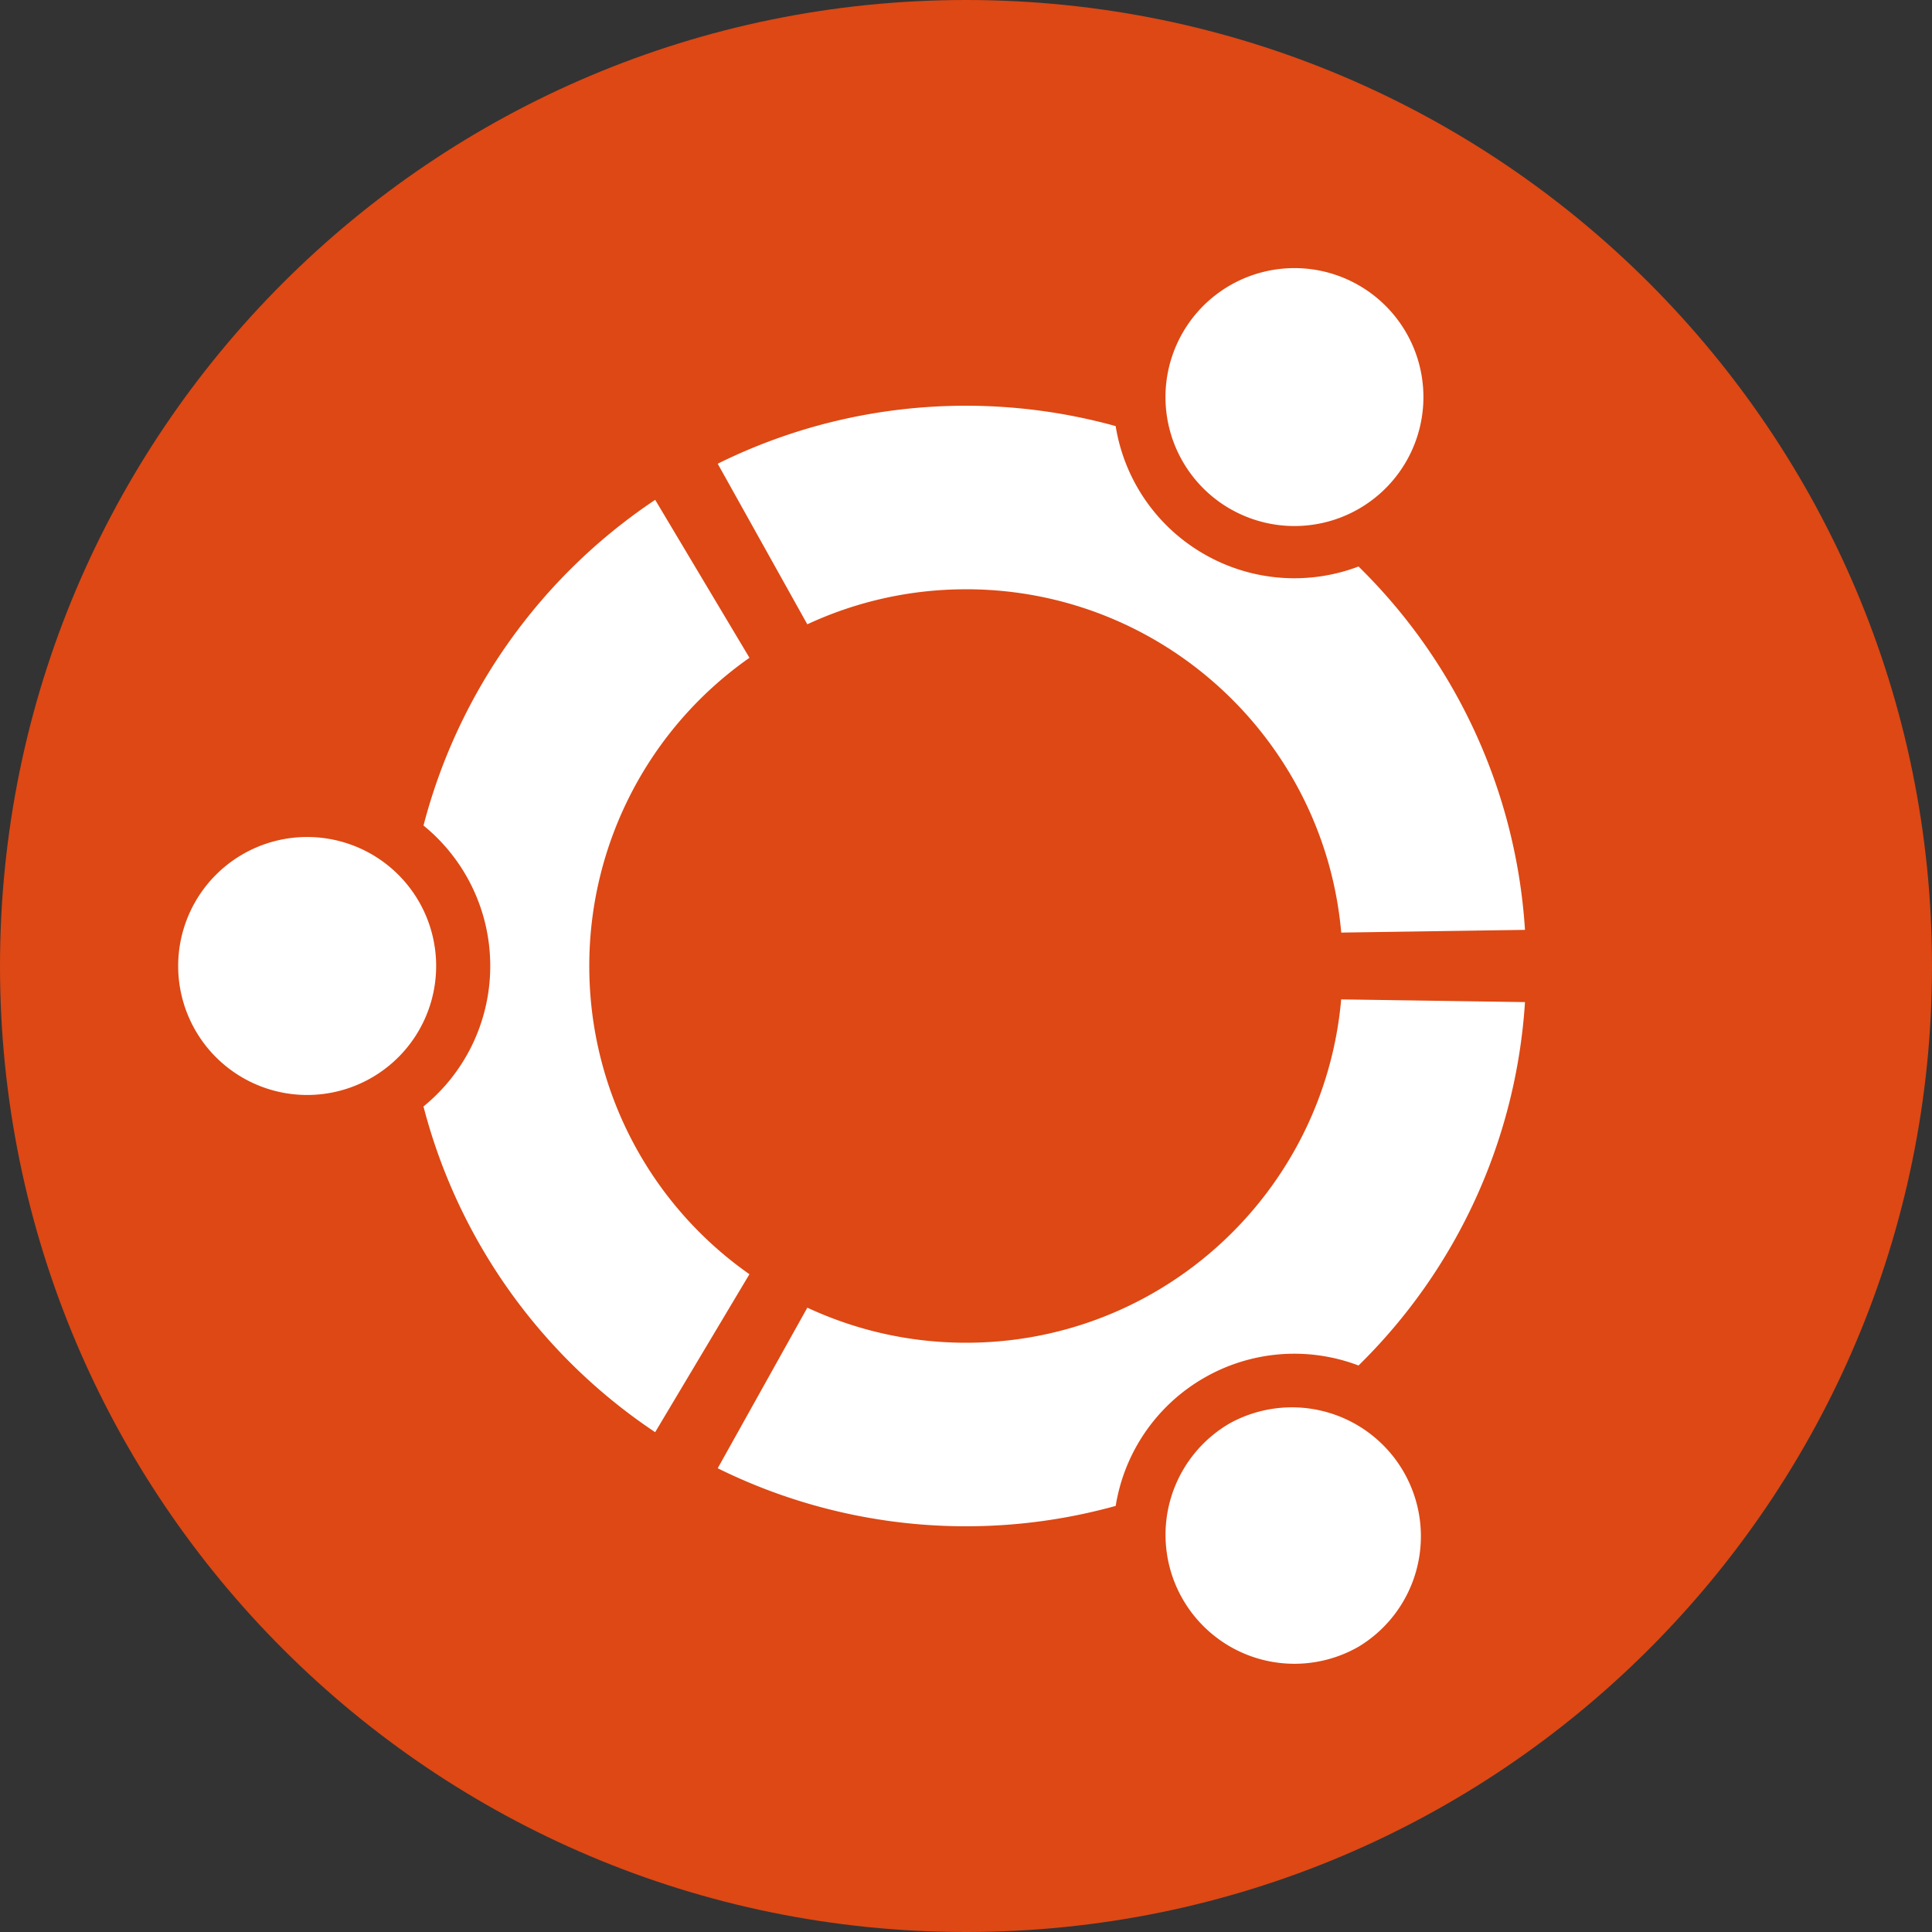 <svg xmlns="http://www.w3.org/2000/svg" width="64" height="64"><rect width="100%" height="100%" fill="#333333" stroke="none"/><path d="M64 32c0 17.672-14.327 32-32 32C14.327 64 0 49.672 0 32 0 14.327 14.327 0 32 0c17.673 0 32 14.327 32 32z" fill="#dd4814"/><path d="M10.241 27.727a4.273 4.273 0 1 0-.001 8.545 4.273 4.273 0 0 0 .001-8.545zm30.504 19.418a4.27 4.27 0 0 0-1.563 5.834 4.27 4.27 0 0 0 5.833 1.564 4.272 4.272 0 0 0-4.27-7.398zM19.521 32a12.46 12.46 0 0 1 5.306-10.21l-3.123-5.232a18.6 18.6 0 0 0-7.675 10.789A5.992 5.992 0 0 1 16.24 32a5.992 5.992 0 0 1-2.212 4.653 18.586 18.586 0 0 0 7.675 10.79l3.123-5.233A12.458 12.458 0 0 1 19.521 32zm12.48-12.48c6.518 0 11.867 4.999 12.429 11.373l6.087-.09a18.503 18.503 0 0 0-5.514-12.037 5.99 5.99 0 0 1-5.123-.415 5.981 5.981 0 0 1-2.922-4.236A18.611 18.611 0 0 0 32 13.44c-2.954 0-5.746.694-8.225 1.921l2.968 5.32A12.43 12.43 0 0 1 32 19.521zm0 24.96c-1.879 0-3.66-.419-5.257-1.162l-2.969 5.32a18.556 18.556 0 0 0 13.184 1.247 5.986 5.986 0 0 1 2.921-4.237 5.986 5.986 0 0 1 5.123-.414 18.503 18.503 0 0 0 5.514-12.038l-6.089-.09C43.868 39.482 38.52 44.48 32 44.48zm8.743-27.627a4.27 4.27 0 1 0 4.273-7.399 4.27 4.27 0 0 0-4.273 7.4z" fill="#fff"/></svg>